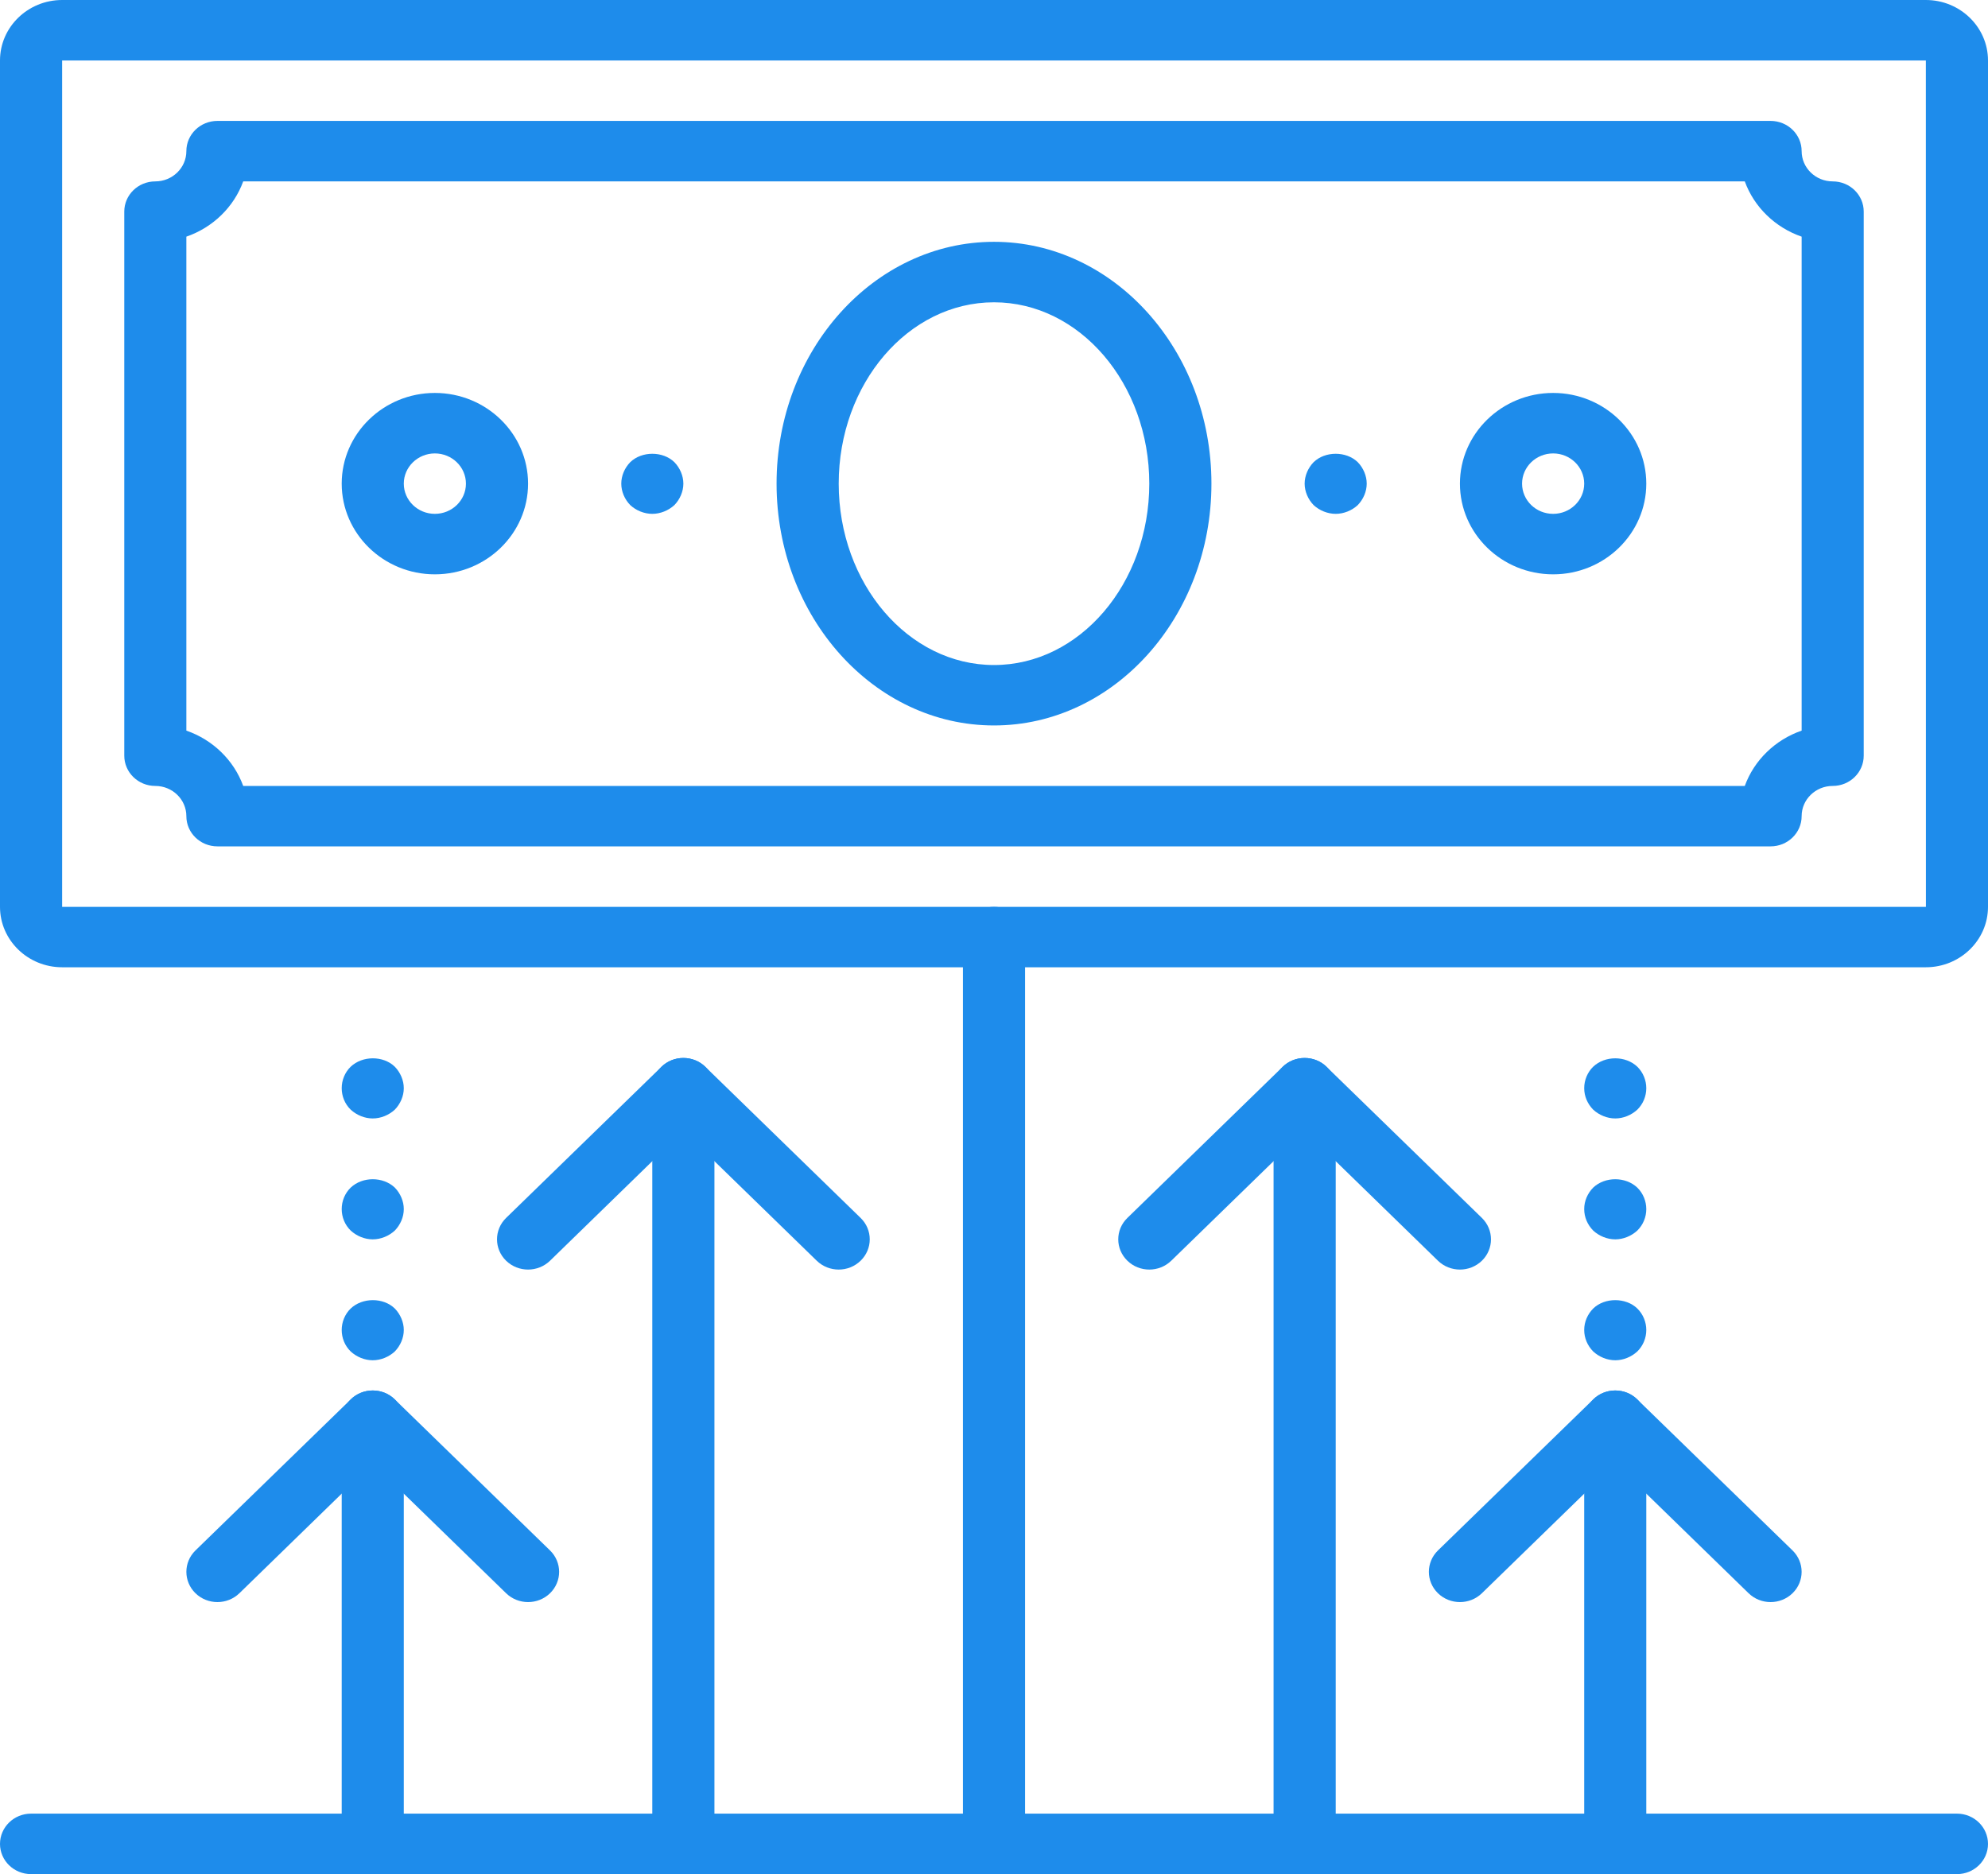 <?xml version="1.0" encoding="UTF-8"?>
<svg width="35px" height="33px" viewBox="0 0 35 33" version="1.1" xmlns="http://www.w3.org/2000/svg" xmlns:xlink="http://www.w3.org/1999/xlink">
    <!-- Generator: Sketch 48.2 (47327) - http://www.bohemiancoding.com/sketch -->
    <title>Generate-Icon</title>
    <desc>Created with Sketch.</desc>
    <defs></defs>
    <g id="landing" stroke="none" stroke-width="1" fill="none" fill-rule="evenodd" transform="translate(-320, -669)">
        <g id="Main-Buttons" transform="translate(275, 502)" fill="#1E8CEB" fill-rule="nonzero">
            <g id="Generate">
                <g id="Visual-1" transform="translate(27, 150)">
                    <g id="Generate-Icon" transform="translate(18, 17)">
                        <path d="M33.906,17.032 L1.094,17.032 C0.491,17.032 0,16.555 0,15.968 L0,1.065 C0,0.477 0.491,0 1.094,0 L33.906,0 C34.509,0 35,0.477 35,1.065 L35,15.968 C35,16.555 34.509,17.032 33.906,17.032 Z M1.094,1.065 L1.094,15.968 L33.907,15.968 L33.906,1.065 L1.094,1.065 Z" id="Shape"></path>
                        <path d="M31.172,14.903 L3.828,14.903 C3.526,14.903 3.281,14.665 3.281,14.371 C3.281,14.078 3.036,13.839 2.734,13.839 C2.432,13.839 2.188,13.6 2.188,13.306 L2.188,3.726 C2.188,3.432 2.432,3.194 2.734,3.194 C3.036,3.194 3.281,2.955 3.281,2.661 C3.281,2.367 3.526,2.129 3.828,2.129 L31.172,2.129 C31.474,2.129 31.719,2.367 31.719,2.661 C31.719,2.955 31.964,3.194 32.266,3.194 C32.568,3.194 32.812,3.432 32.812,3.726 L32.812,13.306 C32.812,13.6 32.568,13.839 32.266,13.839 C31.964,13.839 31.719,14.078 31.719,14.371 C31.719,14.665 31.474,14.903 31.172,14.903 Z M4.282,13.839 L30.718,13.839 C30.883,13.386 31.253,13.026 31.719,12.865 L31.719,4.167 C31.253,4.006 30.883,3.647 30.718,3.194 L4.282,3.194 C4.117,3.647 3.747,4.006 3.281,4.167 L3.281,12.865 C3.747,13.026 4.117,13.386 4.282,13.839 Z" id="Shape"></path>
                        <path d="M17.5,12.774 C15.389,12.774 13.672,10.864 13.672,8.516 C13.672,6.168 15.389,4.258 17.5,4.258 C19.611,4.258 21.328,6.168 21.328,8.516 C21.328,10.864 19.611,12.774 17.5,12.774 Z M17.5,5.323 C15.992,5.323 14.766,6.755 14.766,8.516 C14.766,10.277 15.992,11.71 17.5,11.71 C19.008,11.71 20.234,10.277 20.234,8.516 C20.234,6.755 19.008,5.323 17.5,5.323 Z" id="Shape"></path>
                        <path d="M7.656,10.113 C6.752,10.113 6.016,9.397 6.016,8.516 C6.016,7.636 6.752,6.919 7.656,6.919 C8.561,6.919 9.297,7.636 9.297,8.516 C9.297,9.397 8.561,10.113 7.656,10.113 Z M7.656,7.984 C7.355,7.984 7.109,8.223 7.109,8.516 C7.109,8.81 7.355,9.048 7.656,9.048 C7.958,9.048 8.203,8.81 8.203,8.516 C8.203,8.223 7.958,7.984 7.656,7.984 Z" id="Shape"></path>
                        <path d="M27.344,10.113 C26.439,10.113 25.703,9.397 25.703,8.516 C25.703,7.636 26.439,6.919 27.344,6.919 C28.248,6.919 28.984,7.636 28.984,8.516 C28.984,9.397 28.248,10.113 27.344,10.113 Z M27.344,7.984 C27.042,7.984 26.797,8.223 26.797,8.516 C26.797,8.81 27.042,9.048 27.344,9.048 C27.645,9.048 27.891,8.81 27.891,8.516 C27.891,8.223 27.645,7.984 27.344,7.984 Z" id="Shape"></path>
                        <path d="M11.484,9.048 C11.342,9.048 11.2,8.99 11.096,8.894 C10.997,8.793 10.938,8.654 10.938,8.516 C10.938,8.378 10.997,8.239 11.096,8.138 C11.299,7.941 11.67,7.941 11.873,8.138 C11.971,8.239 12.031,8.378 12.031,8.516 C12.031,8.654 11.971,8.793 11.873,8.894 C11.768,8.99 11.626,9.048 11.484,9.048 Z" id="Shape"></path>
                        <path d="M23.516,9.048 C23.374,9.048 23.231,8.99 23.127,8.894 C23.029,8.793 22.969,8.654 22.969,8.516 C22.969,8.378 23.029,8.239 23.127,8.138 C23.33,7.941 23.701,7.941 23.904,8.138 C24.002,8.239 24.062,8.378 24.062,8.516 C24.062,8.654 24.002,8.793 23.904,8.894 C23.8,8.99 23.658,9.048 23.516,9.048 Z" id="Shape"></path>
                        <path d="M17.5,33 C17.198,33 16.953,32.762 16.953,32.468 L16.953,16.5 C16.953,16.206 17.198,15.968 17.5,15.968 C17.802,15.968 18.047,16.206 18.047,16.5 L18.047,32.468 C18.047,32.762 17.802,33 17.5,33 Z" id="Shape"></path>
                        <path d="M34.453,33 L0.547,33 C0.245,33 0,32.762 0,32.468 C0,32.174 0.245,31.935 0.547,31.935 L34.453,31.935 C34.755,31.935 35,32.174 35,32.468 C35,32.762 34.755,33 34.453,33 Z" id="Shape"></path>
                        <path d="M22.969,33 C22.666,33 22.422,32.762 22.422,32.468 L22.422,19.161 C22.422,18.867 22.666,18.629 22.969,18.629 C23.271,18.629 23.516,18.867 23.516,19.161 L23.516,32.468 C23.516,32.762 23.271,33 22.969,33 Z" id="Shape"></path>
                        <path d="M28.438,33 C28.135,33 27.891,32.762 27.891,32.468 L27.891,25.016 C27.891,24.722 28.135,24.484 28.438,24.484 C28.74,24.484 28.984,24.722 28.984,25.016 L28.984,32.468 C28.984,32.762 28.74,33 28.438,33 Z" id="Shape"></path>
                        <path d="M12.031,33 C11.729,33 11.484,32.762 11.484,32.468 L11.484,19.161 C11.484,18.867 11.729,18.629 12.031,18.629 C12.334,18.629 12.578,18.867 12.578,19.161 L12.578,32.468 C12.578,32.762 12.334,33 12.031,33 Z" id="Shape"></path>
                        <path d="M6.562,33 C6.26,33 6.016,32.762 6.016,32.468 L6.016,25.016 C6.016,24.722 6.26,24.484 6.562,24.484 C6.865,24.484 7.109,24.722 7.109,25.016 L7.109,32.468 C7.109,32.762 6.865,33 6.562,33 Z" id="Shape"></path>
                        <path d="M9.297,28.21 C9.157,28.21 9.017,28.158 8.91,28.054 L6.562,25.769 L4.215,28.054 C4.001,28.262 3.655,28.262 3.441,28.054 C3.228,27.846 3.228,27.509 3.441,27.301 L6.176,24.64 C6.389,24.432 6.736,24.432 6.949,24.64 L9.684,27.301 C9.897,27.509 9.897,27.846 9.684,28.054 C9.577,28.158 9.437,28.21 9.297,28.21 Z" id="Shape"></path>
                        <path d="M14.766,22.355 C14.626,22.355 14.486,22.303 14.379,22.199 L12.031,19.914 L9.684,22.199 C9.47,22.407 9.124,22.407 8.91,22.199 C8.697,21.991 8.697,21.654 8.91,21.446 L11.645,18.785 C11.858,18.577 12.204,18.577 12.418,18.785 L15.152,21.446 C15.366,21.654 15.366,21.991 15.152,22.199 C15.045,22.303 14.906,22.355 14.766,22.355 Z" id="Shape"></path>
                        <path d="M31.172,28.21 C31.032,28.21 30.892,28.158 30.785,28.054 L28.438,25.769 L26.09,28.054 C25.876,28.262 25.53,28.262 25.316,28.054 C25.103,27.846 25.103,27.509 25.316,27.301 L28.051,24.64 C28.264,24.432 28.611,24.432 28.824,24.64 L31.559,27.301 C31.772,27.509 31.772,27.846 31.559,28.054 C31.452,28.158 31.312,28.21 31.172,28.21 Z" id="Shape"></path>
                        <path d="M25.703,22.355 C25.563,22.355 25.423,22.303 25.316,22.199 L22.969,19.914 L20.621,22.199 C20.407,22.407 20.061,22.407 19.848,22.199 C19.634,21.991 19.634,21.654 19.848,21.446 L22.582,18.785 C22.796,18.577 23.142,18.577 23.355,18.785 L26.09,21.446 C26.303,21.654 26.303,21.991 26.09,22.199 C25.983,22.303 25.843,22.355 25.703,22.355 Z" id="Shape"></path>
                        <path d="M28.438,23.952 C28.295,23.952 28.153,23.893 28.049,23.797 C27.95,23.696 27.891,23.563 27.891,23.419 C27.891,23.275 27.95,23.142 28.049,23.041 C28.252,22.844 28.623,22.844 28.826,23.041 C28.929,23.142 28.984,23.281 28.984,23.419 C28.984,23.558 28.929,23.696 28.826,23.797 C28.722,23.893 28.58,23.952 28.438,23.952 Z" id="Shape"></path>
                        <path d="M28.438,21.823 C28.295,21.823 28.153,21.764 28.049,21.668 C27.95,21.567 27.891,21.434 27.891,21.29 C27.891,21.146 27.95,21.013 28.049,20.912 C28.257,20.715 28.618,20.715 28.826,20.912 C28.929,21.013 28.984,21.152 28.984,21.29 C28.984,21.429 28.929,21.567 28.826,21.668 C28.722,21.764 28.58,21.823 28.438,21.823 Z" id="Shape"></path>
                        <path d="M28.438,19.694 C28.295,19.694 28.153,19.635 28.049,19.539 C27.95,19.438 27.891,19.305 27.891,19.161 C27.891,19.017 27.95,18.879 28.049,18.783 C28.257,18.586 28.618,18.586 28.826,18.783 C28.929,18.884 28.984,19.023 28.984,19.161 C28.984,19.3 28.929,19.438 28.826,19.539 C28.722,19.635 28.58,19.694 28.438,19.694 Z" id="Shape"></path>
                        <path d="M6.562,23.952 C6.42,23.952 6.278,23.893 6.174,23.797 C6.07,23.696 6.016,23.558 6.016,23.419 C6.016,23.281 6.07,23.142 6.174,23.041 C6.382,22.844 6.748,22.844 6.951,23.041 C7.049,23.142 7.109,23.281 7.109,23.419 C7.109,23.558 7.049,23.696 6.951,23.797 C6.847,23.893 6.705,23.952 6.562,23.952 Z" id="Shape"></path>
                        <path d="M6.562,21.823 C6.42,21.823 6.278,21.764 6.174,21.668 C6.07,21.567 6.016,21.429 6.016,21.29 C6.016,21.152 6.07,21.013 6.174,20.912 C6.382,20.715 6.743,20.715 6.951,20.912 C7.049,21.013 7.109,21.152 7.109,21.29 C7.109,21.429 7.049,21.567 6.951,21.668 C6.847,21.764 6.705,21.823 6.562,21.823 Z" id="Shape"></path>
                        <path d="M6.562,19.694 C6.42,19.694 6.278,19.635 6.174,19.539 C6.07,19.438 6.016,19.3 6.016,19.161 C6.016,19.023 6.07,18.884 6.174,18.783 C6.382,18.586 6.748,18.586 6.951,18.783 C7.049,18.884 7.109,19.023 7.109,19.161 C7.109,19.3 7.049,19.438 6.951,19.539 C6.847,19.635 6.705,19.694 6.562,19.694 Z" id="Shape"></path>
                    </g>
                </g>
            </g>
        </g>
    </g>
</svg>